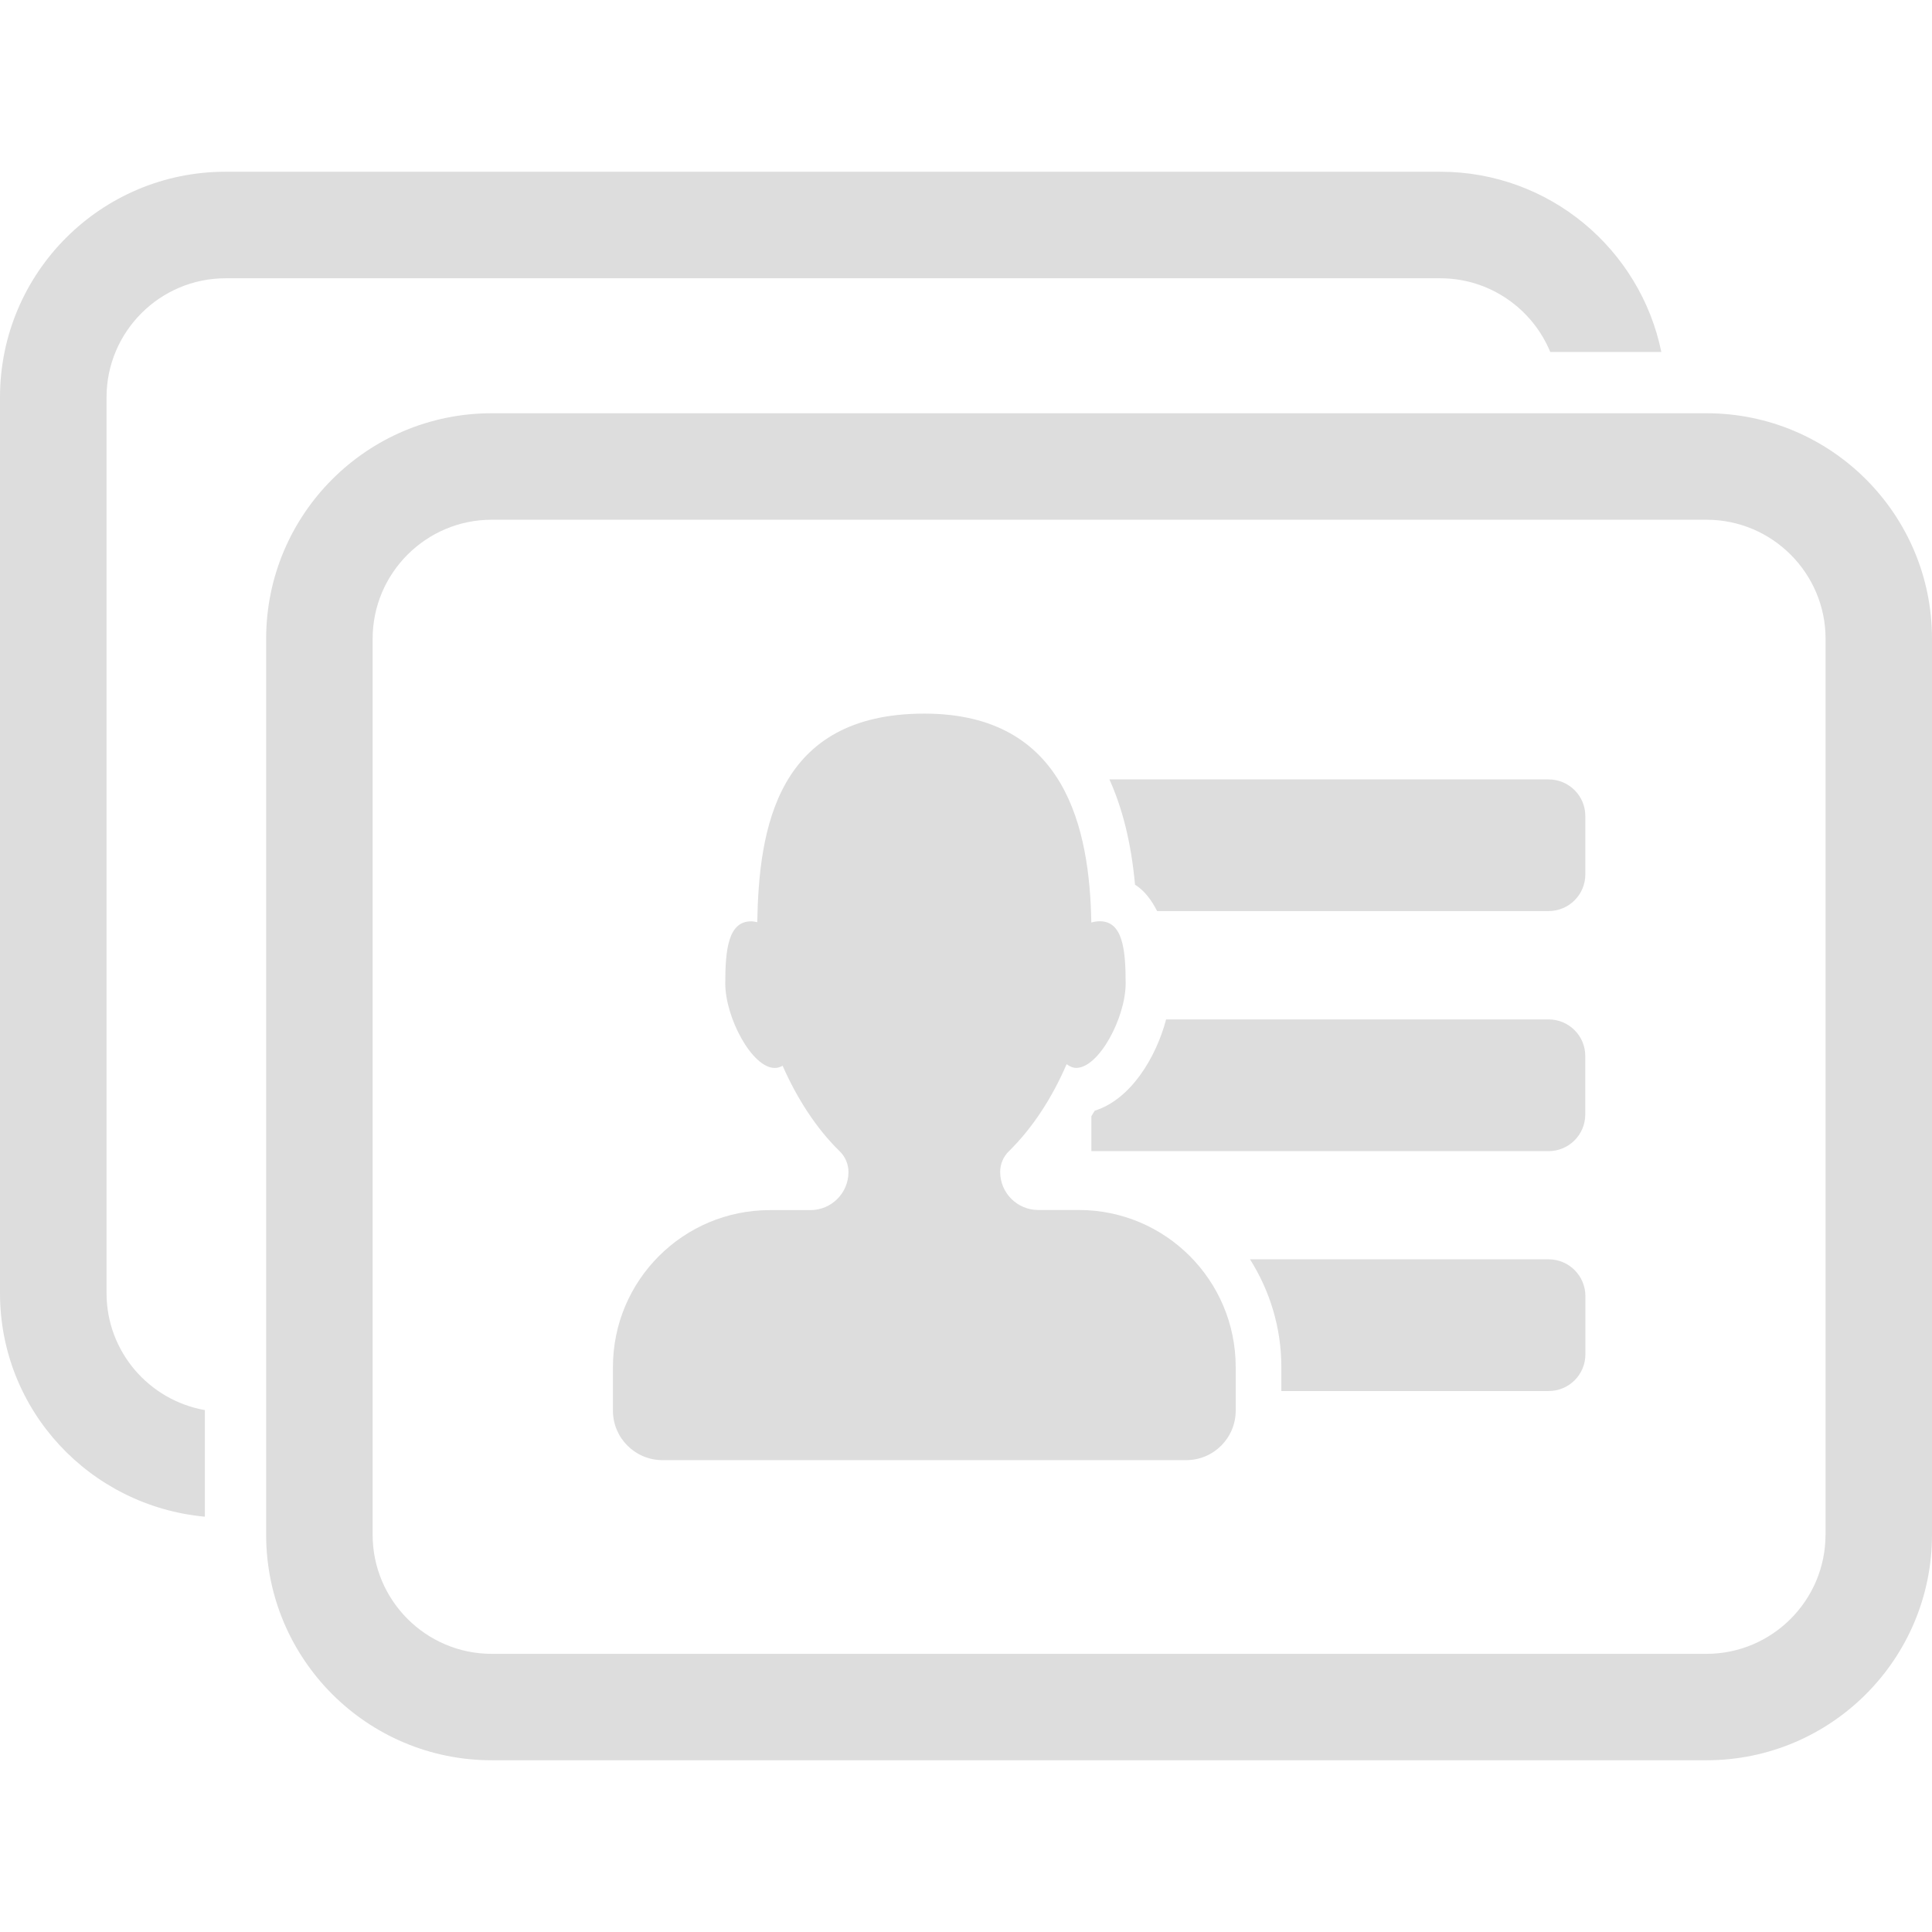 <?xml version="1.0" encoding="iso-8859-1" ?>
<!-- Generator: Adobe Illustrator 16.0.0, SVG Export Plug-In . SVG Version: 6.00 Build 0)  -->
<!DOCTYPE svg PUBLIC "-//W3C//DTD SVG 1.1//EN" "http://www.w3.org/Graphics/SVG/1.1/DTD/svg11.dtd">
<svg version="1.1" id="Capa_1" xmlns="http://www.w3.org/2000/svg" xmlns:xlink="http://www.w3.org/1999/xlink" x="0px" y="0px"
     width="24" height="24" viewBox="0 0 32.006 32.006" style="enable-background:new 0 0 32.006 32.006;"
     xml:space="preserve">
<g>
<path d="M17.871,20.045H17.2c-0.348,0-0.631-0.282-0.631-0.631c0-0.13,0.052-0.253,0.145-0.343c0.39-0.381,0.72-0.891,0.956-1.442
            c0.049,0.036,0.1,0.062,0.159,0.062c0.377,0,0.819-0.834,0.819-1.401c0-0.568-0.051-1.028-0.428-1.028
            c-0.046,0-0.093,0.007-0.141,0.021c-0.027-1.539-0.416-3.461-2.767-3.461c-2.453,0-2.739,1.917-2.767,3.455
            c-0.034-0.007-0.069-0.014-0.101-0.014c-0.377,0-0.429,0.46-0.429,1.028c0,0.567,0.443,1.401,0.82,1.401
            c0.047,0,0.09-0.014,0.13-0.037c0.237,0.541,0.561,1.043,0.946,1.418c0.093,0.09,0.145,0.214,0.145,0.343
            c0,0.349-0.282,0.631-0.631,0.631h-0.671c-1.436,0-2.6,1.164-2.6,2.601v0.721c0,0.453,0.368,0.82,0.821,0.82h8.676
            c0.453,0,0.82-0.367,0.82-0.82v-0.721C20.471,21.209,19.307,20.045,17.871,20.045z" style="fill:#dddddd" />
<path d="M25.654,12.912h-7.275c0.21,0.465,0.36,1.037,0.424,1.744c0.155,0.096,0.271,0.251,0.366,0.437h6.485
            c0.337,0,0.609-0.272,0.609-0.608V13.52C26.264,13.184,25.991,12.912,25.654,12.912z" style="fill:#dddddd" />
<path d="M25.654,16.888h-6.336c-0.172,0.649-0.596,1.329-1.182,1.512c-0.018,0.031-0.039,0.06-0.056,0.092v0.578h7.573
            c0.337,0,0.609-0.272,0.609-0.608v-0.965C26.264,17.16,25.991,16.888,25.654,16.888z" style="fill:#dddddd" />
<path d="M25.654,20.862h-4.946c0.326,0.518,0.519,1.128,0.519,1.783v0.399h4.428c0.337,0,0.609-0.272,0.609-0.608v-0.965
            C26.264,21.135,25.991,20.862,25.654,20.862z" style="fill:#dddddd" />
<path d="M28.27,6.846H8.146c-2.064,0-3.737,1.673-3.737,3.737v14.841c0,2.063,1.673,3.737,3.737,3.737H28.27
            c2.063,0,3.736-1.674,3.736-3.737V10.583C32.007,8.519,30.333,6.846,28.27,6.846z M30.242,25.424c0,1.089-0.885,1.974-1.973,1.974
            H8.146c-1.088,0-1.973-0.885-1.973-1.974V10.583c0-1.088,0.885-1.973,1.973-1.973H28.27c1.088,0,1.973,0.885,1.973,1.973V25.424z"
      style="fill:#dddddd" />
<path d="M3.737,4.61h13.112h6.374h0.637c0.822,0,1.527,0.506,1.822,1.221h1.84c-0.349-1.704-1.855-2.986-3.662-2.986h-1.493
            h-4.987H3.737C1.673,2.845,0,4.518,0,6.582v14.841c0,1.946,1.493,3.527,3.394,3.703V23.36c-0.924-0.163-1.629-0.967-1.629-1.938
            V6.582C1.765,5.495,2.65,4.61,3.737,4.61z" style="fill:#dddddd" />
    </g>
</svg>
